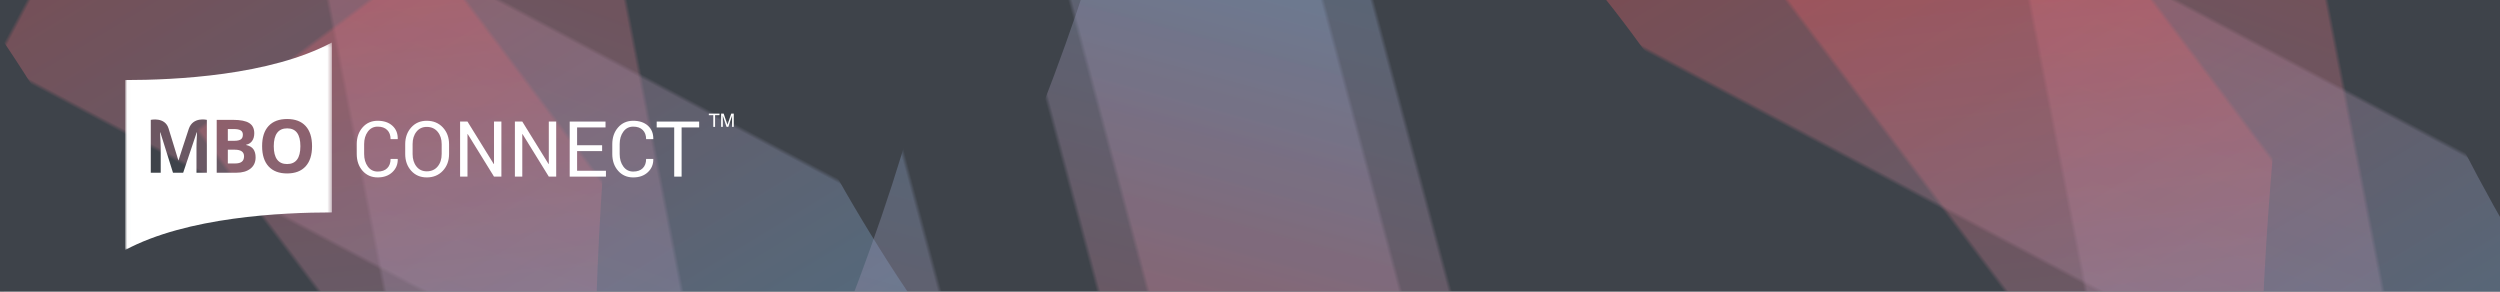 <svg xmlns="http://www.w3.org/2000/svg" width="600" height="70" viewBox="0 0 600 70" xmlns:xlink="http://www.w3.org/1999/xlink">
  <defs>
    <rect id="a" width="600" height="760" x="212" y="50"/>
    <mask id="b" width="600" height="760" x="0" y="0" fill="white">
      <use xlink:href="#a"/>
    </mask>
    <rect id="c" width="600" height="70"/>
    <linearGradient id="d" x1="5.06%" x2="94.94%" y1="28.081%" y2="71.919%">
      <stop stop-color="#F84B4B" offset="0%"/>
      <stop stop-color="#55C8FC" offset="100%"/>
    </linearGradient>
    <polygon id="f" points="24.813 50 .022 50 .022 .192 24.813 .192 49.604 .192 49.604 50 24.813 50"/>
  </defs>
  <g fill="none" fill-rule="evenodd" transform="translate(-212 -50)">
    <rect width="1024" height="1024" fill="#F7F9FA"/>
    <use fill="#FFFFFF" stroke="#DBDBDB" stroke-width="2" mask="url(#b)" xlink:href="#a"/>
    <g transform="translate(212 50)">
      <mask id="e" fill="white">
        <use xlink:href="#c"/>
      </mask>
      <use fill="#3E434A" transform="matrix(-1 0 0 1 600 0)" xlink:href="#c"/>
      <path fill="url(#d)" d="M-52.821,51.93 C22.043,73.337 101.728,143.765 141.277,182.07 L173.551,148.551 L210.531,110.147 L271.63,46.692 C196.767,25.287 117.078,-45.143 77.529,-83.447 L-52.821,51.93" style="mix-blend-mode:lighten" opacity=".601" mask="url(#e)" transform="rotate(79 109.404 49.311)"/>
      <path fill="url(#d)" d="M77.631,-92.506 L-52.719,42.871 C22.145,64.278 101.831,134.706 141.38,173.011 L173.654,139.492 L210.634,101.088 L271.732,37.633 C196.869,16.228 117.18,-54.201 77.631,-92.506 L77.631,-92.506 L77.631,-92.506" style="mix-blend-mode:lighten" opacity=".603" mask="url(#e)" transform="rotate(28 109.507 40.252)"/>
      <path fill="url(#d)" d="M30.722,-34.519 L-99.628,100.858 C-24.764,122.265 54.921,192.693 94.47,230.998 L126.744,197.479 L163.724,159.075 L224.823,95.62 C149.96,74.215 70.27,3.786 30.722,-34.519 L30.722,-34.519 L30.722,-34.519" style="mix-blend-mode:lighten" opacity=".603" mask="url(#e)" transform="rotate(53 62.597 98.24)"/>
      <path fill="url(#d)" d="M108.985,2.746 L-21.365,138.124 C53.499,159.53 133.185,229.958 172.734,268.263 L205.008,234.744 L241.988,196.341 L303.086,132.885 C228.223,111.48 148.534,41.051 108.985,2.746 L108.985,2.746 L108.985,2.746" style="mix-blend-mode:lighten" opacity=".603" mask="url(#e)" transform="rotate(124 140.86 135.505)"/>
      <path fill="url(#d)" d="M346.807,62.437 C421.671,83.843 501.357,154.271 540.906,192.576 L573.18,159.057 L610.16,120.653 L671.258,57.198 C596.395,35.793 516.706,-34.636 477.157,-72.941 L346.807,62.437" style="mix-blend-mode:lighten" opacity=".601" mask="url(#e)" transform="rotate(79 509.033 59.817)"/>
      <path fill="url(#d)" d="M477.26,-82 L346.91,53.378 C421.774,74.784 501.46,145.212 541.008,183.517 L573.282,149.998 L610.262,111.595 L671.361,48.139 C596.498,26.734 516.809,-43.695 477.26,-82 L477.26,-82 L477.26,-82" style="mix-blend-mode:lighten" opacity=".603" mask="url(#e)" transform="rotate(28 509.135 50.759)"/>
      <path fill="url(#d)" d="M430.35,-24.013 L300,111.365 C374.864,132.771 454.55,203.199 494.098,241.504 L526.372,207.985 L563.352,169.582 L624.451,106.126 C549.588,84.721 469.899,14.292 430.35,-24.013 L430.35,-24.013 L430.35,-24.013" style="mix-blend-mode:lighten" opacity=".603" mask="url(#e)" transform="rotate(53 462.226 108.746)"/>
      <path fill="url(#d)" d="M508.614,13.252 L378.264,148.63 C453.128,170.037 532.813,240.465 572.362,278.769 L604.636,245.251 L641.616,206.847 L702.715,143.392 C627.852,121.986 548.163,51.557 508.614,13.252 L508.614,13.252 L508.614,13.252" style="mix-blend-mode:lighten" opacity=".603" mask="url(#e)" transform="rotate(124 540.49 146.01)"/>
      <path fill="url(#d)" d="M160.624,62.437 C235.488,83.843 315.173,154.271 354.722,192.576 L386.996,159.057 L423.976,120.653 L485.075,57.198 C410.212,35.793 330.522,-34.636 290.974,-72.941 L160.624,62.437" style="mix-blend-mode:lighten" opacity=".601" mask="url(#e)" transform="rotate(-105 322.85 59.817)"/>
      <path fill="url(#d)" d="M291.076,-82 L160.726,53.378 C235.59,74.784 315.276,145.212 354.825,183.517 L387.099,149.998 L424.079,111.595 L485.177,48.139 C410.314,26.734 330.625,-43.695 291.076,-82 L291.076,-82 L291.076,-82" style="mix-blend-mode:lighten" opacity=".603" mask="url(#e)" transform="rotate(-105 322.952 50.759)"/>
      <path fill="url(#d)" d="M244.167,-24.013 L113.816,111.365 C188.68,132.771 268.366,203.199 307.915,241.504 L340.189,207.985 L377.169,169.582 L438.267,106.126 C363.405,84.721 283.715,14.292 244.167,-24.013 L244.167,-24.013 L244.167,-24.013" style="mix-blend-mode:lighten" opacity=".603" mask="url(#e)" transform="rotate(-105 276.042 108.746)"/>
      <path fill="url(#d)" d="M322.43,13.252 L192.08,148.63 C266.944,170.037 346.63,240.465 386.179,278.769 L418.452,245.251 L455.433,206.847 L516.531,143.392 C441.668,121.986 361.979,51.557 322.43,13.252 L322.43,13.252 L322.43,13.252" style="mix-blend-mode:lighten" opacity=".603" mask="url(#e)" transform="rotate(-105 354.306 146.01)"/>
      <g transform="translate(30.05 10)">
        <path fill="#FFFFFF" d="M26.283,25.925 L24.63,25.925 L24.63,29.231 L26.369,29.231 C27.104,29.231 27.646,29.09 27.996,28.806 C28.346,28.523 28.521,28.089 28.521,27.504 C28.521,26.451 27.775,25.925 26.283,25.925"/>
        <mask id="g" fill="white">
          <use xlink:href="#f"/>
        </mask>
        <path fill="#FFFFFF" d="M27.751,23.451 C28.075,23.226 28.237,22.853 28.237,22.331 C28.237,21.846 28.061,21.497 27.708,21.286 C27.355,21.075 26.796,20.97 26.033,20.97 L24.63,20.97 L24.63,23.79 L26.179,23.79 C26.903,23.79 27.426,23.677 27.751,23.451" mask="url(#g)"/>
        <path fill="#FFFFFF" d="M43.292,29.934 C42.259,31.062 40.778,31.627 38.849,31.627 C36.921,31.627 35.439,31.062 34.407,29.934 C33.373,28.806 32.857,27.186 32.857,25.074 C32.857,22.962 33.374,21.35 34.411,20.236 C35.446,19.122 36.932,18.565 38.866,18.565 C40.801,18.565 42.28,19.126 43.305,20.249 C44.329,21.371 44.842,22.986 44.842,25.091 C44.842,27.192 44.325,28.806 43.292,29.934 L43.292,29.934 Z M30.049,30.481 C29.22,31.129 28.093,31.453 26.67,31.453 L21.96,31.453 L21.96,18.765 L25.878,18.765 C27.663,18.765 28.959,19.021 29.765,19.533 C30.572,20.045 30.975,20.859 30.975,21.976 C30.975,22.734 30.799,23.356 30.446,23.842 C30.093,24.328 29.624,24.62 29.038,24.718 L29.038,24.806 C29.836,24.984 30.411,25.32 30.764,25.812 C31.117,26.304 31.294,26.957 31.294,27.773 C31.294,28.93 30.879,29.833 30.049,30.481 L30.049,30.481 Z M19.595,31.453 L17.106,31.453 L17.106,25.447 C17.106,25.164 17.111,24.837 17.119,24.467 C17.128,24.096 17.167,23.374 17.236,21.777 L17.158,21.777 L13.912,31.453 L11.467,31.453 L8.436,21.785 L8.359,21.785 C8.468,23.81 8.522,24.874 8.522,25.551 L8.522,31.453 L6.137,31.453 L6.137,18.765 C6.137,18.765 9.526,18.011 10.399,20.812 C11.172,23.29 12.75,28.467 12.75,28.467 L12.801,28.467 C12.801,28.467 14.365,23.571 15.256,20.929 C16.262,17.95 19.595,18.765 19.595,18.765 L19.595,31.453 L19.595,31.453 Z M0,9.212 L0,50 C14.827,42.033 37.733,40.98 49.603,40.98 L49.603,30.881 L49.604,19.31 L49.604,0.192 C34.777,8.159 11.87,9.212 0,9.212 L0,9.212 Z" mask="url(#g)"/>
        <path fill="#FFFFFF" d="M38.866 20.804C37.804 20.804 37.003 21.164 36.464 21.885 35.924 22.605 35.655 23.674 35.655 25.091 35.655 26.509 35.922 27.577 36.455 28.294 36.989 29.011 37.787 29.37 38.849 29.37 40.979 29.37 42.043 27.944 42.043 25.091 42.043 22.233 40.984 20.804 38.866 20.804M65.391 28.151L65.409 28.205C65.433 29.446 65.001 30.485 64.113 31.323 63.224 32.16 62.051 32.579 60.593 32.579 59.11 32.579 57.902 32.05 56.969 30.991 56.036 29.933 55.569 28.59 55.569 26.962L55.569 24.612C55.569 22.984 56.036 21.64 56.969 20.578 57.902 19.516 59.11 18.986 60.593 18.986 62.075 18.986 63.254 19.383 64.131 20.179 65.007 20.974 65.433 22.029 65.409 23.341L65.391 23.396 63.69 23.396C63.69 22.47 63.42 21.738 62.879 21.2 62.339 20.661 61.577 20.392 60.593 20.392 59.602 20.392 58.813 20.794 58.225 21.598 57.637 22.402 57.343 23.399 57.343 24.59L57.343 26.957C57.343 28.16 57.637 29.163 58.225 29.967 58.813 30.771 59.602 31.173 60.593 31.173 61.577 31.173 62.339 30.905 62.879 30.37 63.42 29.834 63.69 29.095 63.69 28.151L65.391 28.151M75.952 24.594C75.952 23.384 75.627 22.392 74.98 21.617 74.332 20.843 73.461 20.456 72.369 20.456 71.336 20.456 70.513 20.843 69.898 21.617 69.282 22.392 68.975 23.384 68.975 24.594L68.975 26.962C68.975 28.184 69.282 29.182 69.898 29.957 70.513 30.731 71.336 31.119 72.369 31.119 73.467 31.119 74.339 30.733 74.984 29.961 75.629 29.19 75.952 28.19 75.952 26.962L75.952 24.594 75.952 24.594zM77.725 26.962C77.725 28.577 77.229 29.917 76.236 30.982 75.242 32.047 73.953 32.579 72.369 32.579 70.838 32.579 69.594 32.047 68.637 30.982 67.68 29.917 67.201 28.577 67.201 26.962L67.201 24.612C67.201 23.003 67.68 21.663 68.637 20.592 69.594 19.521 70.838 18.986 72.369 18.986 73.953 18.986 75.242 19.52 76.236 20.587 77.229 21.655 77.725 22.996 77.725 24.612L77.725 26.962 77.725 26.962z"/>
        <polyline fill="#FFFFFF" points="90.285 32.389 88.511 32.389 82.2 22.171 82.146 22.189 82.146 32.389 80.372 32.389 80.372 19.176 82.146 19.176 88.457 29.376 88.511 29.358 88.511 19.176 90.285 19.176 90.285 32.389"/>
        <polyline fill="#FFFFFF" points="103.438 32.389 101.664 32.389 95.353 22.171 95.299 22.189 95.299 32.389 93.525 32.389 93.525 19.176 95.299 19.176 101.61 29.376 101.664 29.358 101.664 19.176 103.438 19.176 103.438 32.389"/>
        <polyline fill="#FFFFFF" points="114.458 26.263 108.453 26.263 108.453 30.982 115.376 30.982 115.376 32.389 106.679 32.389 106.679 19.176 115.277 19.176 115.277 20.583 108.453 20.583 108.453 24.857 114.458 24.857 114.458 26.263"/>
        <path fill="#FFFFFF" d="M126.72,28.151 L126.738,28.205 C126.762,29.446 126.33,30.485 125.441,31.323 C124.553,32.16 123.38,32.579 121.921,32.579 C120.439,32.579 119.231,32.05 118.298,30.991 C117.364,29.933 116.898,28.59 116.898,26.962 L116.898,24.612 C116.898,22.984 117.364,21.64 118.298,20.578 C119.231,19.516 120.439,18.986 121.921,18.986 C123.404,18.986 124.583,19.383 125.459,20.179 C126.336,20.974 126.762,22.029 126.738,23.341 L126.72,23.396 L125.018,23.396 C125.018,22.47 124.748,21.738 124.208,21.2 C123.668,20.661 122.906,20.392 121.921,20.392 C120.931,20.392 120.141,20.794 119.554,21.598 C118.965,22.402 118.671,23.399 118.671,24.59 L118.671,26.957 C118.671,28.16 118.965,29.163 119.554,29.967 C120.141,30.771 120.931,31.173 121.921,31.173 C122.906,31.173 123.668,30.905 124.208,30.37 C124.748,29.834 125.018,29.095 125.018,28.151 L126.72,28.151"/>
        <polyline fill="#FFFFFF" points="137.748 20.583 133.535 20.583 133.535 32.389 131.761 32.389 131.761 20.583 127.557 20.583 127.557 19.176 137.748 19.176 137.748 20.583"/>
        <polyline fill="#FFFFFF" points="142.635 17.268 142.635 17.647 141.569 17.647 141.569 20.456 141.137 20.456 141.137 17.647 140.071 17.647 140.071 17.268 142.635 17.268"/>
        <path fill="#FFFFFF" d="M143.018,17.268 L143.632,17.268 L144.542,19.963 L145.445,17.268 L146.054,17.268 L146.054,20.456 L145.645,20.456 L145.645,18.574 C145.645,18.509 145.647,18.401 145.649,18.251 C145.652,18.1 145.654,17.939 145.654,17.767 L144.751,20.456 L144.326,20.456 L143.414,17.767 L143.414,17.864 C143.414,17.943 143.417,18.061 143.421,18.221 C143.425,18.381 143.427,18.499 143.427,18.574 L143.427,20.456 L143.018,20.456 L143.018,17.268"/>
      </g>
    </g>
  </g>
</svg>
